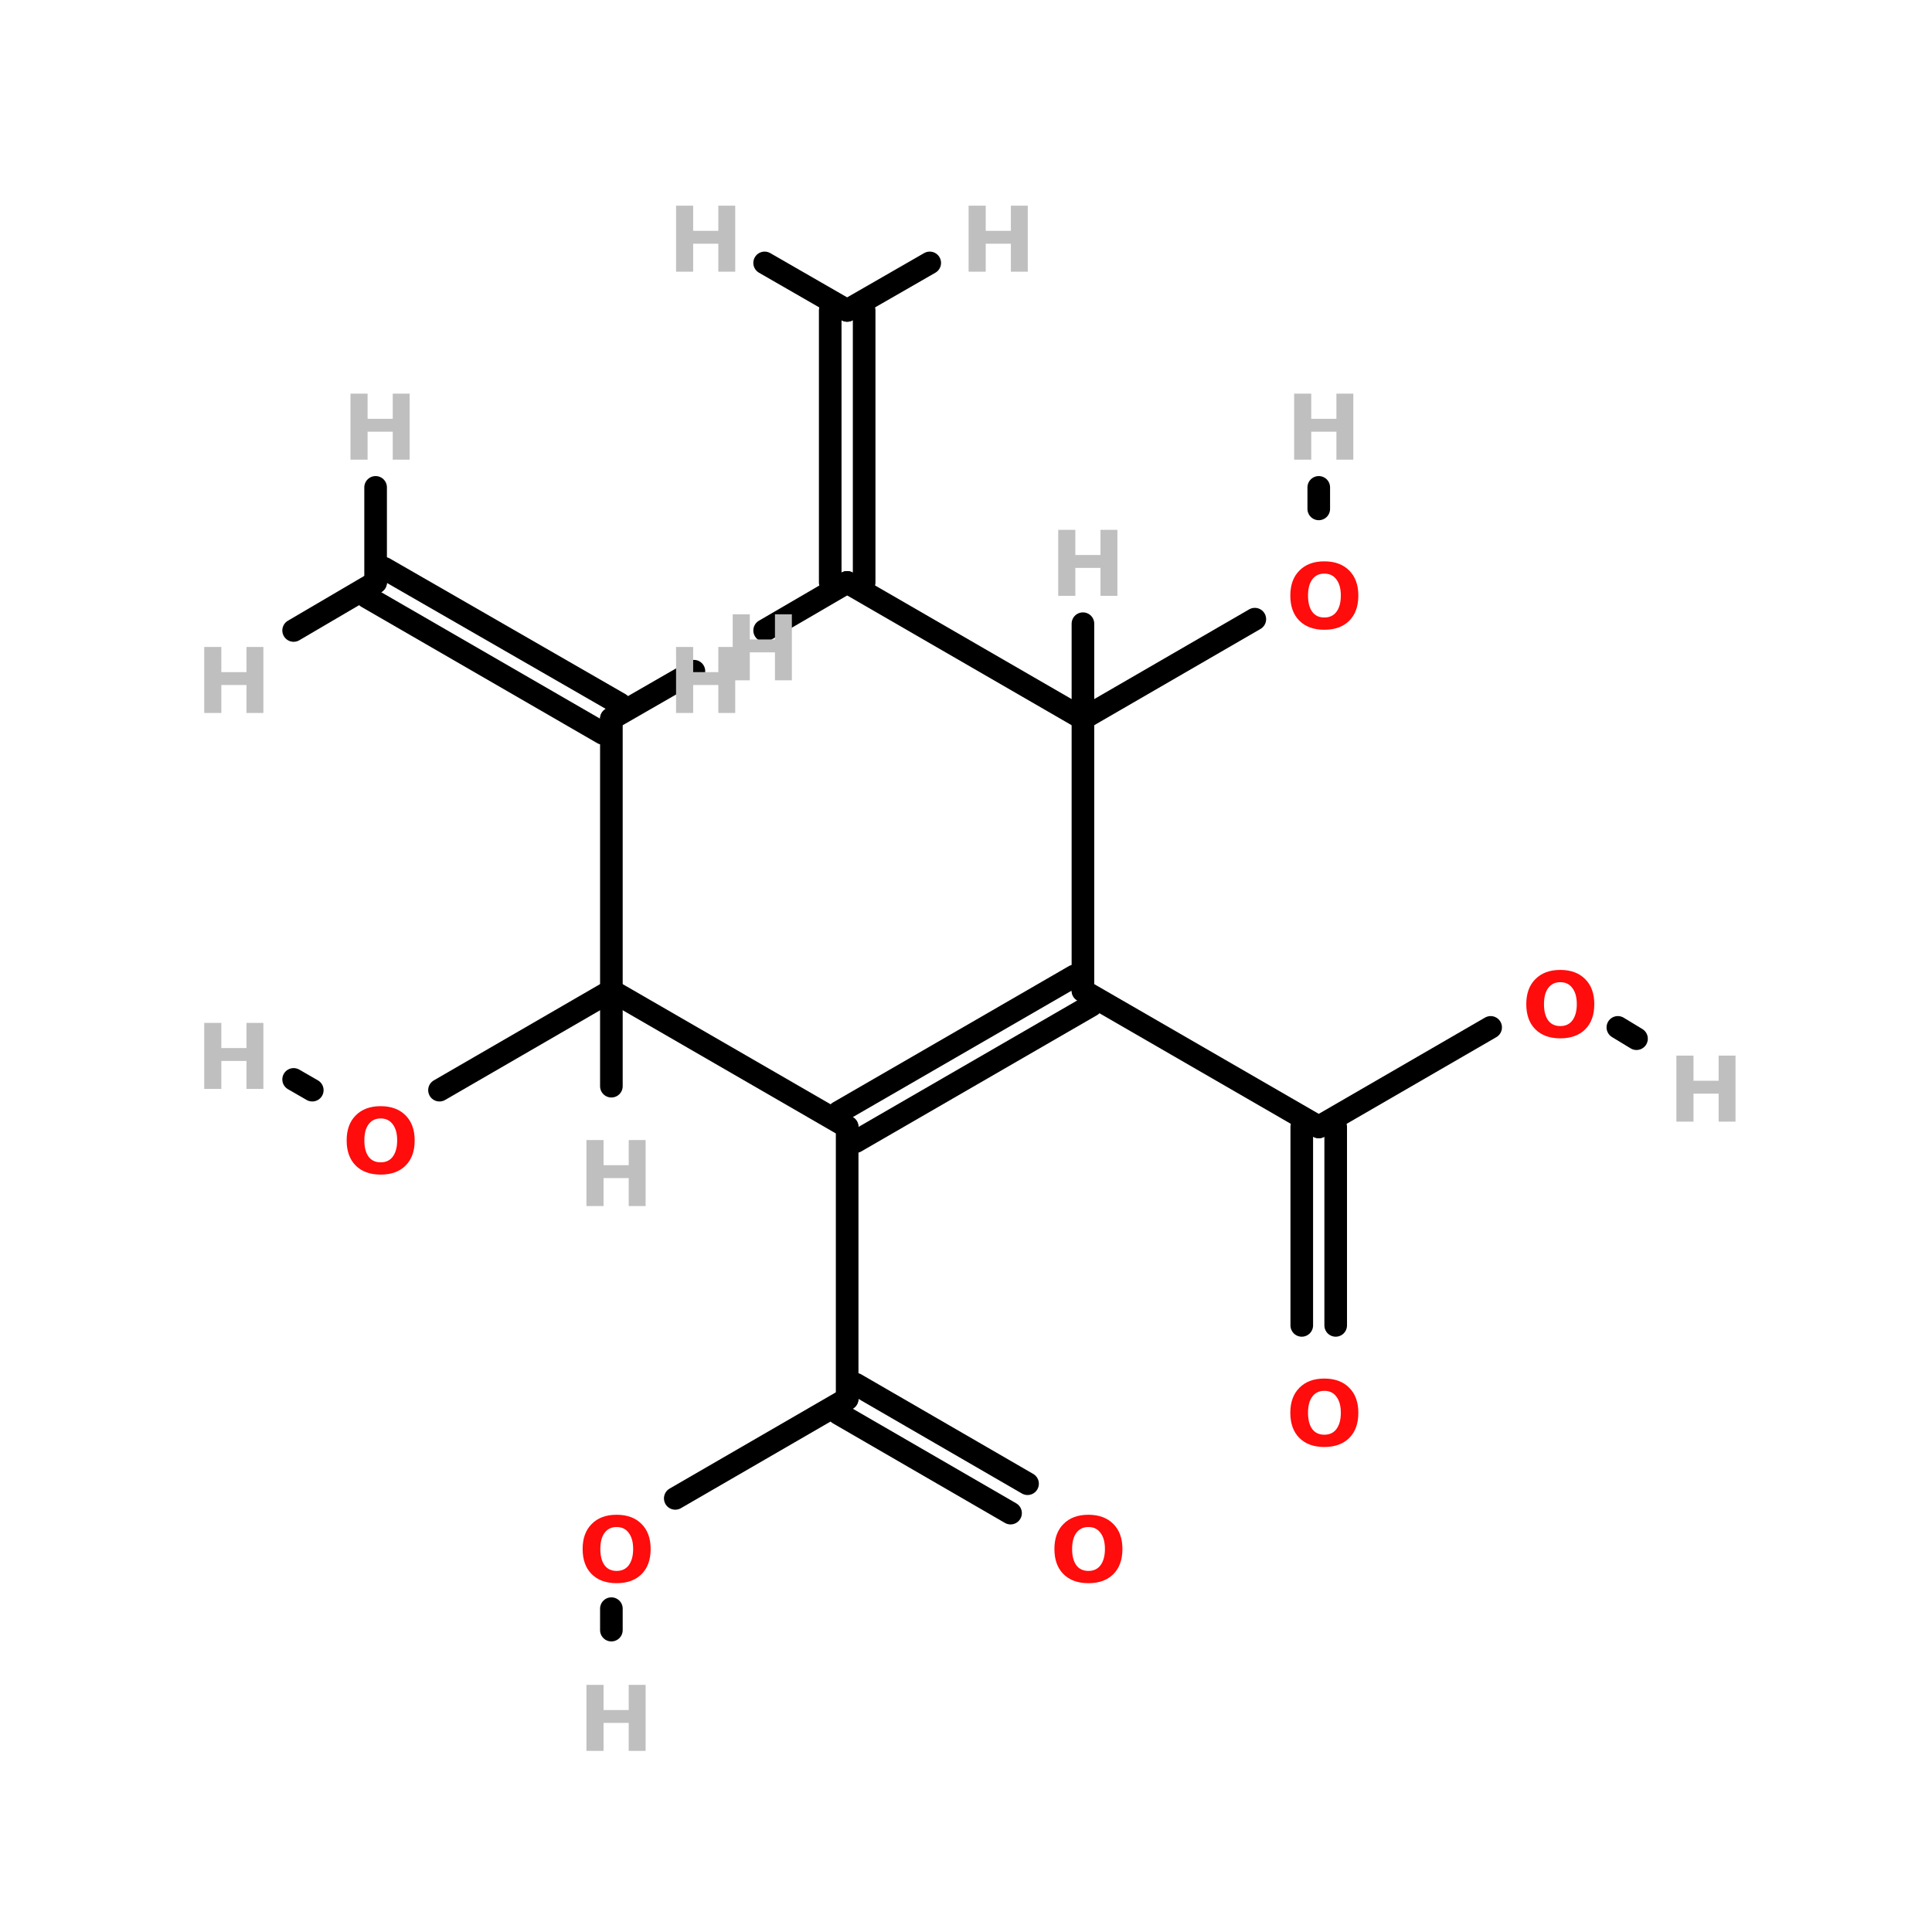 <?xml version="1.0" encoding="UTF-8"?>
<svg xmlns="http://www.w3.org/2000/svg" xmlns:xlink="http://www.w3.org/1999/xlink" width="150pt" height="150pt" viewBox="0 0 150 150" version="1.1">
<defs>
<g>
<symbol overflow="visible" id="glyph0-0">
<path style="stroke:none;" d="M 0.344 1.25 L 0.344 -4.953 L 3.859 -4.953 L 3.859 1.25 Z M 0.75 0.844 L 3.469 0.844 L 3.469 -4.562 L 0.75 -4.562 Z M 0.75 0.844 "/>
</symbol>
<symbol overflow="visible" id="glyph0-1">
<path style="stroke:none;" d="M 0.641 -5.125 L 1.969 -5.125 L 1.969 -3.172 L 3.922 -3.172 L 3.922 -5.125 L 5.234 -5.125 L 5.234 0 L 3.922 0 L 3.922 -2.172 L 1.969 -2.172 L 1.969 0 L 0.641 0 Z M 0.641 -5.125 "/>
</symbol>
<symbol overflow="visible" id="glyph0-2">
<path style="stroke:none;" d="M 2.984 -4.266 C 2.578 -4.266 2.266 -4.113 2.047 -3.812 C 1.828 -3.52 1.719 -3.102 1.719 -2.562 C 1.719 -2.02 1.828 -1.598 2.047 -1.297 C 2.266 -1.004 2.578 -0.859 2.984 -0.859 C 3.391 -0.859 3.703 -1.004 3.922 -1.297 C 4.148 -1.598 4.266 -2.02 4.266 -2.562 C 4.266 -3.102 4.148 -3.52 3.922 -3.812 C 3.703 -4.113 3.391 -4.266 2.984 -4.266 Z M 2.984 -5.219 C 3.805 -5.219 4.453 -4.977 4.922 -4.5 C 5.391 -4.031 5.625 -3.383 5.625 -2.562 C 5.625 -1.727 5.391 -1.078 4.922 -0.609 C 4.453 -0.141 3.805 0.094 2.984 0.094 C 2.16 0.094 1.516 -0.141 1.047 -0.609 C 0.578 -1.078 0.344 -1.727 0.344 -2.562 C 0.344 -3.383 0.578 -4.031 1.047 -4.5 C 1.516 -4.977 2.16 -5.219 2.984 -5.219 Z M 2.984 -5.219 "/>
</symbol>
</g>
</defs>
<g id="surface1">
<path style="fill-rule:nonzero;fill:rgb(0%,0%,0%);fill-opacity:1;stroke-width:4;stroke-linecap:round;stroke-linejoin:miter;stroke:rgb(0%,0%,0%);stroke-opacity:1;stroke-miterlimit:4;" d="M 77.1 192.802 L 107.5 175.202 " transform="matrix(0.439,0,0,0.439,0.275,0)"/>
<path style="fill-rule:nonzero;fill:rgb(0%,0%,0%);fill-opacity:1;stroke-width:4;stroke-linecap:round;stroke-linejoin:miter;stroke:rgb(0%,0%,0%);stroke-opacity:1;stroke-miterlimit:4;" d="M 54.602 192.802 L 51.304 190.9 " transform="matrix(0.439,0,0,0.439,0.275,0)"/>
<path style="fill-rule:nonzero;fill:rgb(0%,0%,0%);fill-opacity:1;stroke-width:4;stroke-linecap:round;stroke-linejoin:miter;stroke:rgb(0%,0%,0%);stroke-opacity:1;stroke-miterlimit:4;" d="M 221.297 109.503 L 190.897 127.104 " transform="matrix(0.439,0,0,0.439,0.275,0)"/>
<path style="fill:none;stroke-width:4;stroke-linecap:round;stroke-linejoin:miter;stroke:rgb(0%,0%,0%);stroke-opacity:1;stroke-miterlimit:4;" d="M 232.604 90.001 L 232.604 86.196 " transform="matrix(0.439,0,0,0.439,0.275,0)"/>
<path style="fill-rule:nonzero;fill:rgb(0%,0%,0%);fill-opacity:1;stroke-width:4;stroke-linecap:round;stroke-linejoin:miter;stroke:rgb(0%,0%,0%);stroke-opacity:1;stroke-miterlimit:4;" d="M 118.798 264.998 L 149.198 247.398 " transform="matrix(0.439,0,0,0.439,0.275,0)"/>
<path style="fill:none;stroke-width:4;stroke-linecap:round;stroke-linejoin:miter;stroke:rgb(0%,0%,0%);stroke-opacity:1;stroke-miterlimit:4;" d="M 107.5 284.501 L 107.5 288.296 " transform="matrix(0.439,0,0,0.439,0.275,0)"/>
<path style="fill-rule:nonzero;fill:rgb(0%,0%,0%);fill-opacity:1;stroke-width:4;stroke-linecap:round;stroke-linejoin:miter;stroke:rgb(0%,0%,0%);stroke-opacity:1;stroke-miterlimit:4;" d="M 263.004 181.7 L 232.604 199.3 " transform="matrix(0.439,0,0,0.439,0.275,0)"/>
<path style="fill-rule:nonzero;fill:rgb(0%,0%,0%);fill-opacity:1;stroke-width:4;stroke-linecap:round;stroke-linejoin:miter;stroke:rgb(0%,0%,0%);stroke-opacity:1;stroke-miterlimit:4;" d="M 285.502 181.7 L 288.8 183.7 " transform="matrix(0.439,0,0,0.439,0.275,0)"/>
<path style="fill-rule:nonzero;fill:rgb(0%,0%,0%);fill-opacity:1;stroke-width:4;stroke-linecap:round;stroke-linejoin:miter;stroke:rgb(0%,0%,0%);stroke-opacity:1;stroke-miterlimit:4;" d="M 178.096 267.603 L 147.696 250.003 " transform="matrix(0.439,0,0,0.439,0.275,0)"/>
<path style="fill-rule:nonzero;fill:rgb(0%,0%,0%);fill-opacity:1;stroke-width:4;stroke-linecap:round;stroke-linejoin:miter;stroke:rgb(0%,0%,0%);stroke-opacity:1;stroke-miterlimit:4;" d="M 181.101 262.403 L 150.701 244.803 " transform="matrix(0.439,0,0,0.439,0.275,0)"/>
<path style="fill:none;stroke-width:4;stroke-linecap:round;stroke-linejoin:miter;stroke:rgb(0%,0%,0%);stroke-opacity:1;stroke-miterlimit:4;" d="M 229.599 234.403 L 229.599 199.3 " transform="matrix(0.439,0,0,0.439,0.275,0)"/>
<path style="fill:none;stroke-width:4;stroke-linecap:round;stroke-linejoin:miter;stroke:rgb(0%,0%,0%);stroke-opacity:1;stroke-miterlimit:4;" d="M 235.599 234.403 L 235.599 199.3 " transform="matrix(0.439,0,0,0.439,0.275,0)"/>
<path style="fill-rule:nonzero;fill:rgb(0%,0%,0%);fill-opacity:1;stroke-width:4;stroke-linecap:round;stroke-linejoin:miter;stroke:rgb(0%,0%,0%);stroke-opacity:1;stroke-miterlimit:4;" d="M 147.696 196.704 L 189.403 172.597 " transform="matrix(0.439,0,0,0.439,0.275,0)"/>
<path style="fill-rule:nonzero;fill:rgb(0%,0%,0%);fill-opacity:1;stroke-width:4;stroke-linecap:round;stroke-linejoin:miter;stroke:rgb(0%,0%,0%);stroke-opacity:1;stroke-miterlimit:4;" d="M 150.701 201.904 L 192.399 177.797 " transform="matrix(0.439,0,0,0.439,0.275,0)"/>
<path style="fill-rule:nonzero;fill:rgb(0%,0%,0%);fill-opacity:1;stroke-width:4;stroke-linecap:round;stroke-linejoin:miter;stroke:rgb(0%,0%,0%);stroke-opacity:1;stroke-miterlimit:4;" d="M 149.198 199.3 L 107.5 175.202 " transform="matrix(0.439,0,0,0.439,0.275,0)"/>
<path style="fill:none;stroke-width:4;stroke-linecap:round;stroke-linejoin:miter;stroke:rgb(0%,0%,0%);stroke-opacity:1;stroke-miterlimit:4;" d="M 149.198 199.3 L 149.198 247.398 " transform="matrix(0.439,0,0,0.439,0.275,0)"/>
<path style="fill:none;stroke-width:4;stroke-linecap:round;stroke-linejoin:miter;stroke:rgb(0%,0%,0%);stroke-opacity:1;stroke-miterlimit:4;" d="M 190.897 175.202 L 190.897 127.104 " transform="matrix(0.439,0,0,0.439,0.275,0)"/>
<path style="fill-rule:nonzero;fill:rgb(0%,0%,0%);fill-opacity:1;stroke-width:4;stroke-linecap:round;stroke-linejoin:miter;stroke:rgb(0%,0%,0%);stroke-opacity:1;stroke-miterlimit:4;" d="M 190.897 175.202 L 232.604 199.3 " transform="matrix(0.439,0,0,0.439,0.275,0)"/>
<path style="fill:none;stroke-width:4;stroke-linecap:round;stroke-linejoin:miter;stroke:rgb(0%,0%,0%);stroke-opacity:1;stroke-miterlimit:4;" d="M 107.5 175.202 L 107.5 127.104 " transform="matrix(0.439,0,0,0.439,0.275,0)"/>
<path style="fill:none;stroke-width:4;stroke-linecap:round;stroke-linejoin:miter;stroke:rgb(0%,0%,0%);stroke-opacity:1;stroke-miterlimit:4;" d="M 107.5 175.202 L 107.5 192.1 " transform="matrix(0.439,0,0,0.439,0.275,0)"/>
<path style="fill-rule:nonzero;fill:rgb(0%,0%,0%);fill-opacity:1;stroke-width:4;stroke-linecap:round;stroke-linejoin:miter;stroke:rgb(0%,0%,0%);stroke-opacity:1;stroke-miterlimit:4;" d="M 190.897 127.104 L 149.198 102.997 " transform="matrix(0.439,0,0,0.439,0.275,0)"/>
<path style="fill:none;stroke-width:4;stroke-linecap:round;stroke-linejoin:miter;stroke:rgb(0%,0%,0%);stroke-opacity:1;stroke-miterlimit:4;" d="M 190.897 127.104 L 190.897 110.303 " transform="matrix(0.439,0,0,0.439,0.275,0)"/>
<path style="fill-rule:nonzero;fill:rgb(0%,0%,0%);fill-opacity:1;stroke-width:4;stroke-linecap:round;stroke-linejoin:miter;stroke:rgb(0%,0%,0%);stroke-opacity:1;stroke-miterlimit:4;" d="M 105.998 129.699 L 64.3 105.601 " transform="matrix(0.439,0,0,0.439,0.275,0)"/>
<path style="fill-rule:nonzero;fill:rgb(0%,0%,0%);fill-opacity:1;stroke-width:4;stroke-linecap:round;stroke-linejoin:miter;stroke:rgb(0%,0%,0%);stroke-opacity:1;stroke-miterlimit:4;" d="M 109.002 124.499 L 67.304 100.499 " transform="matrix(0.439,0,0,0.439,0.275,0)"/>
<path style="fill-rule:nonzero;fill:rgb(0%,0%,0%);fill-opacity:1;stroke-width:4;stroke-linecap:round;stroke-linejoin:miter;stroke:rgb(0%,0%,0%);stroke-opacity:1;stroke-miterlimit:4;" d="M 107.5 127.104 L 122.096 118.703 " transform="matrix(0.439,0,0,0.439,0.275,0)"/>
<path style="fill:none;stroke-width:4;stroke-linecap:round;stroke-linejoin:miter;stroke:rgb(0%,0%,0%);stroke-opacity:1;stroke-miterlimit:4;" d="M 146.203 102.997 L 146.203 54.898 " transform="matrix(0.439,0,0,0.439,0.275,0)"/>
<path style="fill:none;stroke-width:4;stroke-linecap:round;stroke-linejoin:miter;stroke:rgb(0%,0%,0%);stroke-opacity:1;stroke-miterlimit:4;" d="M 152.203 102.997 L 152.203 54.898 " transform="matrix(0.439,0,0,0.439,0.275,0)"/>
<path style="fill-rule:nonzero;fill:rgb(0%,0%,0%);fill-opacity:1;stroke-width:4;stroke-linecap:round;stroke-linejoin:miter;stroke:rgb(0%,0%,0%);stroke-opacity:1;stroke-miterlimit:4;" d="M 149.198 102.997 L 134.603 111.503 " transform="matrix(0.439,0,0,0.439,0.275,0)"/>
<path style="fill:none;stroke-width:4;stroke-linecap:round;stroke-linejoin:miter;stroke:rgb(0%,0%,0%);stroke-opacity:1;stroke-miterlimit:4;" d="M 65.802 102.997 L 65.802 86.196 " transform="matrix(0.439,0,0,0.439,0.275,0)"/>
<path style="fill-rule:nonzero;fill:rgb(0%,0%,0%);fill-opacity:1;stroke-width:4;stroke-linecap:round;stroke-linejoin:miter;stroke:rgb(0%,0%,0%);stroke-opacity:1;stroke-miterlimit:4;" d="M 65.802 102.997 L 51.304 111.503 " transform="matrix(0.439,0,0,0.439,0.275,0)"/>
<path style="fill-rule:nonzero;fill:rgb(0%,0%,0%);fill-opacity:1;stroke-width:4;stroke-linecap:round;stroke-linejoin:miter;stroke:rgb(0%,0%,0%);stroke-opacity:1;stroke-miterlimit:4;" d="M 149.198 54.898 L 163.803 46.498 " transform="matrix(0.439,0,0,0.439,0.275,0)"/>
<path style="fill-rule:nonzero;fill:rgb(0%,0%,0%);fill-opacity:1;stroke-width:4;stroke-linecap:round;stroke-linejoin:miter;stroke:rgb(0%,0%,0%);stroke-opacity:1;stroke-miterlimit:4;" d="M 149.198 54.898 L 134.603 46.498 " transform="matrix(0.439,0,0,0.439,0.275,0)"/>
<g style="fill:rgb(74.902%,74.902%,74.902%);fill-opacity:1;">
  <use xlink:href="#glyph0-1" x="129.512" y="87.082"/>
</g>
<g style="fill:rgb(74.902%,74.902%,74.902%);fill-opacity:1;">
  <use xlink:href="#glyph0-1" x="44.891" y="135.938"/>
</g>
<g style="fill:rgb(74.902%,74.902%,74.902%);fill-opacity:1;">
  <use xlink:href="#glyph0-1" x="51.848" y="21.094"/>
</g>
<g style="fill:rgb(74.902%,74.902%,74.902%);fill-opacity:1;">
  <use xlink:href="#glyph0-1" x="74.562" y="21.094"/>
</g>
<g style="fill:rgb(74.902%,74.902%,74.902%);fill-opacity:1;">
  <use xlink:href="#glyph0-1" x="15.215" y="55.355"/>
</g>
<g style="fill:rgb(74.902%,74.902%,74.902%);fill-opacity:1;">
  <use xlink:href="#glyph0-1" x="26.57" y="35.688"/>
</g>
<g style="fill:rgb(74.902%,74.902%,74.902%);fill-opacity:1;">
  <use xlink:href="#glyph0-1" x="99.836" y="35.688"/>
</g>
<g style="fill:rgb(74.902%,74.902%,74.902%);fill-opacity:1;">
  <use xlink:href="#glyph0-1" x="15.215" y="84.543"/>
</g>
<g style="fill:rgb(74.902%,74.902%,74.902%);fill-opacity:1;">
  <use xlink:href="#glyph0-1" x="51.848" y="55.355"/>
</g>
<g style="fill:rgb(74.902%,74.902%,74.902%);fill-opacity:1;">
  <use xlink:href="#glyph0-1" x="56.246" y="52.82"/>
</g>
<g style="fill:rgb(74.902%,74.902%,74.902%);fill-opacity:1;">
  <use xlink:href="#glyph0-1" x="81.52" y="46.262"/>
</g>
<g style="fill:rgb(74.902%,74.902%,74.902%);fill-opacity:1;">
  <use xlink:href="#glyph0-1" x="44.891" y="93.637"/>
</g>
<g style="fill:rgb(100%,4.706%,4.706%);fill-opacity:1;">
  <use xlink:href="#glyph0-2" x="26.57" y="91.102"/>
</g>
<g style="fill:rgb(100%,4.706%,4.706%);fill-opacity:1;">
  <use xlink:href="#glyph0-2" x="99.836" y="112.25"/>
</g>
<g style="fill:rgb(100%,4.706%,4.706%);fill-opacity:1;">
  <use xlink:href="#glyph0-2" x="81.52" y="122.824"/>
</g>
<g style="fill:rgb(100%,4.706%,4.706%);fill-opacity:1;">
  <use xlink:href="#glyph0-2" x="118.156" y="80.523"/>
</g>
<g style="fill:rgb(100%,4.706%,4.706%);fill-opacity:1;">
  <use xlink:href="#glyph0-2" x="44.891" y="122.824"/>
</g>
<g style="fill:rgb(100%,4.706%,4.706%);fill-opacity:1;">
  <use xlink:href="#glyph0-2" x="99.836" y="48.801"/>
</g>
</g>
</svg>
